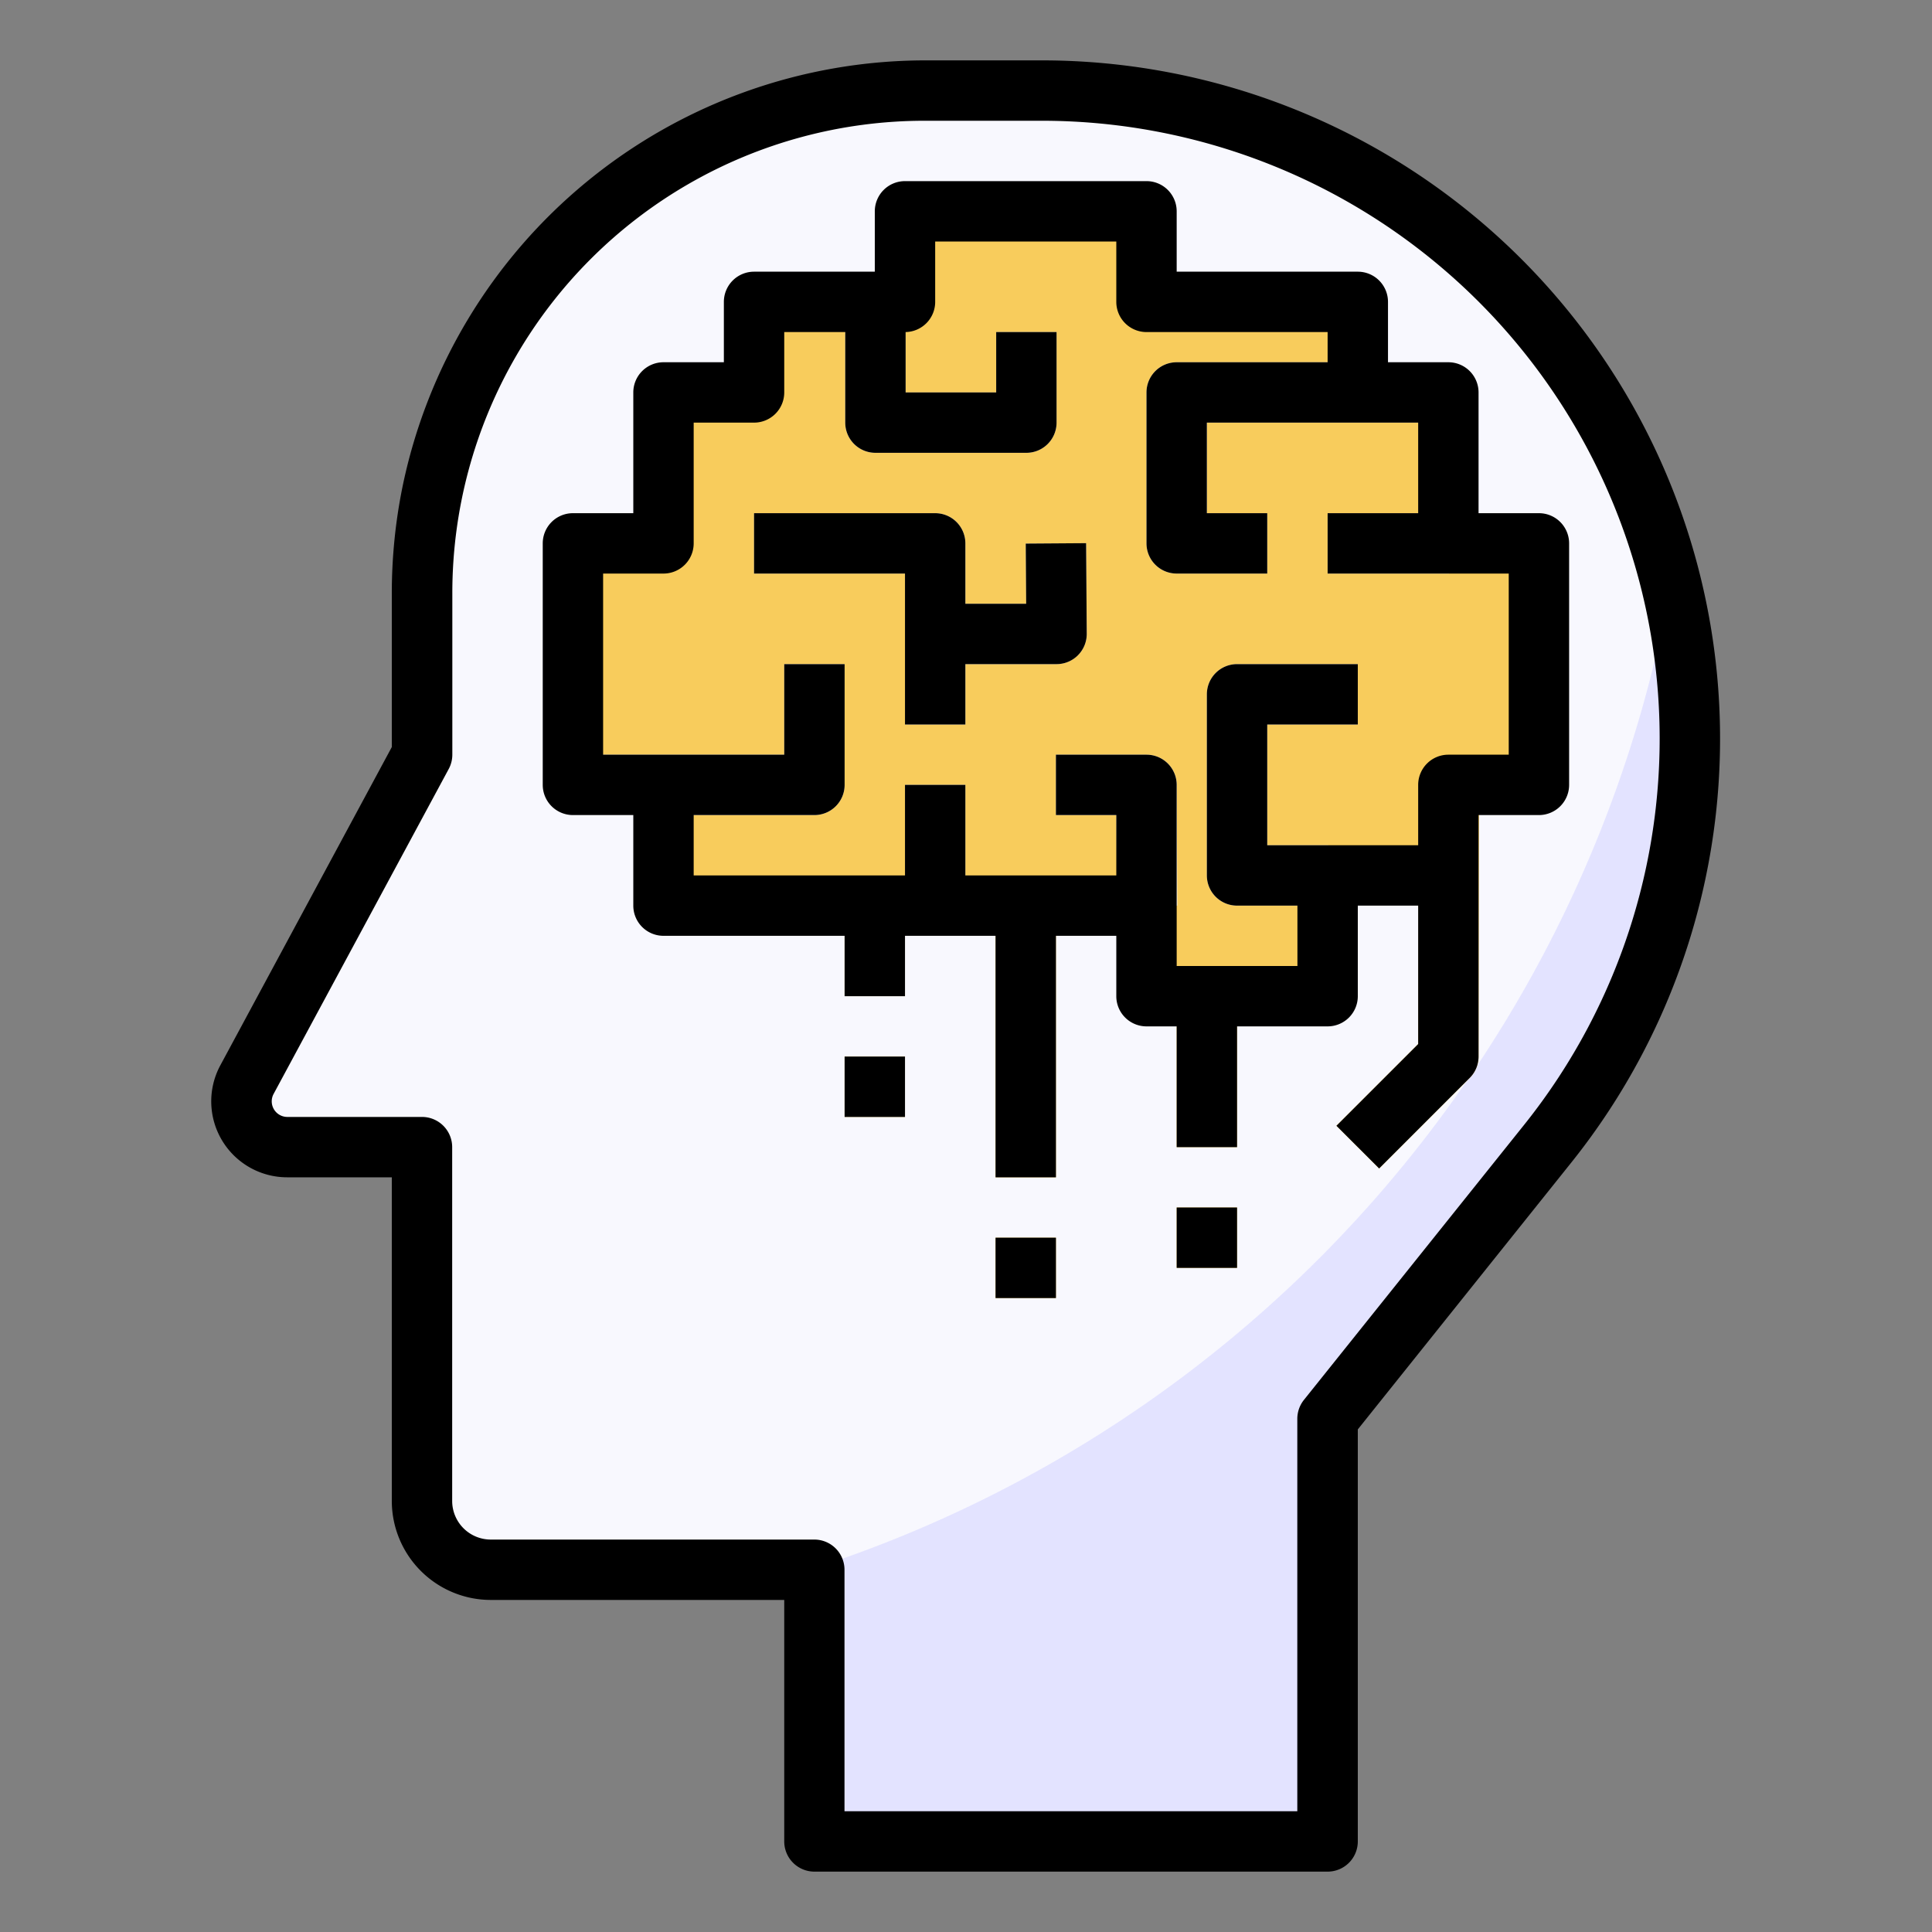 <svg id="fill" height="512" viewBox="0 0 64 64" width="512" xmlns="http://www.w3.org/2000/svg"><rect x="0" y="0" width="64" height="64" fill="#808080" stroke="none"/><path d="m14.3 16.383a16.661 16.661 0 0 0 -.323 3.266v5.351l-5.793 10.763a1.517 1.517 0 0 0 1.336 2.237h4.459v11.722a2.278 2.278 0 0 0 2.278 2.278h10.722v9h17v-14l7.3-9.119a21.468 21.468 0 0 0 4.7-13.412 21.469 21.469 0 0 0 -21.469-21.469h-3.883a16.648 16.648 0 0 0 -16.327 13.383z" fill="#f8f8fe"/><path d="m26.82 52h.159v9h17v-14l7.3-9.119a21.468 21.468 0 0 0 4.7-13.412 21.457 21.457 0 0 0 -.636-5.1 42.046 42.046 0 0 1 -28.523 32.631z" fill="#e3e3ff"/><g fill="#f8cc5c"><path d="m48 18v1h-4.021v-2h4v-3h-8v3h2v2h-3a1 1 0 0 1 -1-1v-5a1 1 0 0 1 1-1h6v-2h-7v-3h-8v3h.021v3h3v-2h2v3a1 1 0 0 1 -1 1h-5a1 1 0 0 1 -1-1v-4h-3.021v3h-3v5h-3v8h.021v-1h6.979v-3h2v4a1 1 0 0 1 -1 1h-5v3h6v3h2v-7h2v4h1v9h2v-9h2.021l-.019-3h-2v-2h3a1 1 0 0 1 1 1l.019 4h-1.021v3h1v5h2v-5h3v-3h-3a1 1 0 0 1 -1-1v-6a1 1 0 0 1 1-1h4v2h-3v4h2.021v1h2.992l-.013 5.586-2.708 2.707 1.415 1.414 3-3a1 1 0 0 0 .293-.707l.021-9h1.979v-8zm-12.291 3.7a1 1 0 0 1 -.709.3h-3.02v2h-2v-5h-5v-2h6a1 1 0 0 1 1 1v2h2.014l-.014-1.993 2-.014.021 3a1 1 0 0 1 -.292.712z"/><path d="m27.979 35h2v2h-2z"/><path d="m32.979 41h2v2h-2z"/><path d="m38.979 40h2v2h-2z"/></g><path d="m9.52 39h3.459v10.722a3.281 3.281 0 0 0 3.278 3.278h9.722v8a1 1 0 0 0 1 1h17a1 1 0 0 0 1-1v-13.649l7.077-8.846a22.469 22.469 0 0 0 -17.546-36.505h-3.883a17.7 17.7 0 0 0 -17.306 14.187 17.719 17.719 0 0 0 -.342 3.46v5.1l-5.679 10.541a2.516 2.516 0 0 0 2.22 3.712zm-.456-2.763 5.8-10.763a1 1 0 0 0 .12-.474v-5.352a15.644 15.644 0 0 1 15.643-15.648h3.883a20.469 20.469 0 0 1 15.983 33.256l-7.3 9.119a1.006 1.006 0 0 0 -.218.625v13h-15v-8a1 1 0 0 0 -1-1h-10.718a1.279 1.279 0 0 1 -1.278-1.278v-11.722a1 1 0 0 0 -1-1h-4.459a.517.517 0 0 1 -.456-.763z"/><path d="m18.979 27h2v3a1 1 0 0 0 1 1h6v2h2v-2h3v8h2v-8h2v2a1 1 0 0 0 1 1h1v4h2v-4h3a1 1 0 0 0 1-1v-3h2v4.586l-2.708 2.707 1.415 1.414 3-3a1 1 0 0 0 .293-.707v-8h2a1 1 0 0 0 1-1v-8a1 1 0 0 0 -1-1h-2v-4a1 1 0 0 0 -1-1h-2v-2a1 1 0 0 0 -1-1h-6v-2a1 1 0 0 0 -1-1h-8a1 1 0 0 0 -1 1v2h-4a1 1 0 0 0 -1 1v2h-2a1 1 0 0 0 -1 1v4h-2a1 1 0 0 0 -1 1v8a1 1 0 0 0 1 1zm1-8h2a1 1 0 0 0 1-1v-4h2a1 1 0 0 0 1-1v-2h2.021v3a1 1 0 0 0 1 1h5a1 1 0 0 0 1-1v-3h-2v2h-3v-2a1 1 0 0 0 .979-1v-2h6v2a1 1 0 0 0 1 1h6v1h-5a1 1 0 0 0 -1 1v5a1 1 0 0 0 1 1h3v-2h-2v-3h7v3h-3v2h6v6h-2a1 1 0 0 0 -1 1v2h-5v-4h3v-2h-4a1 1 0 0 0 -1 1v6a1 1 0 0 0 1 1h2v2h-4v-6a1 1 0 0 0 -1-1h-3v2h2v2h-5v-3h-2v3h-7v-2h4a1 1 0 0 0 1-1v-4h-2v3h-6z"/><path d="m29.979 24h2v-2h3.021a1 1 0 0 0 1-1.007l-.021-3-2 .014.014 1.993h-2.014v-2a1 1 0 0 0 -1-1h-6v2h5z"/><path d="m27.979 35h2v2h-2z"/><path d="m32.979 41h2v2h-2z"/><path d="m38.979 40h2v2h-2z"/></svg>